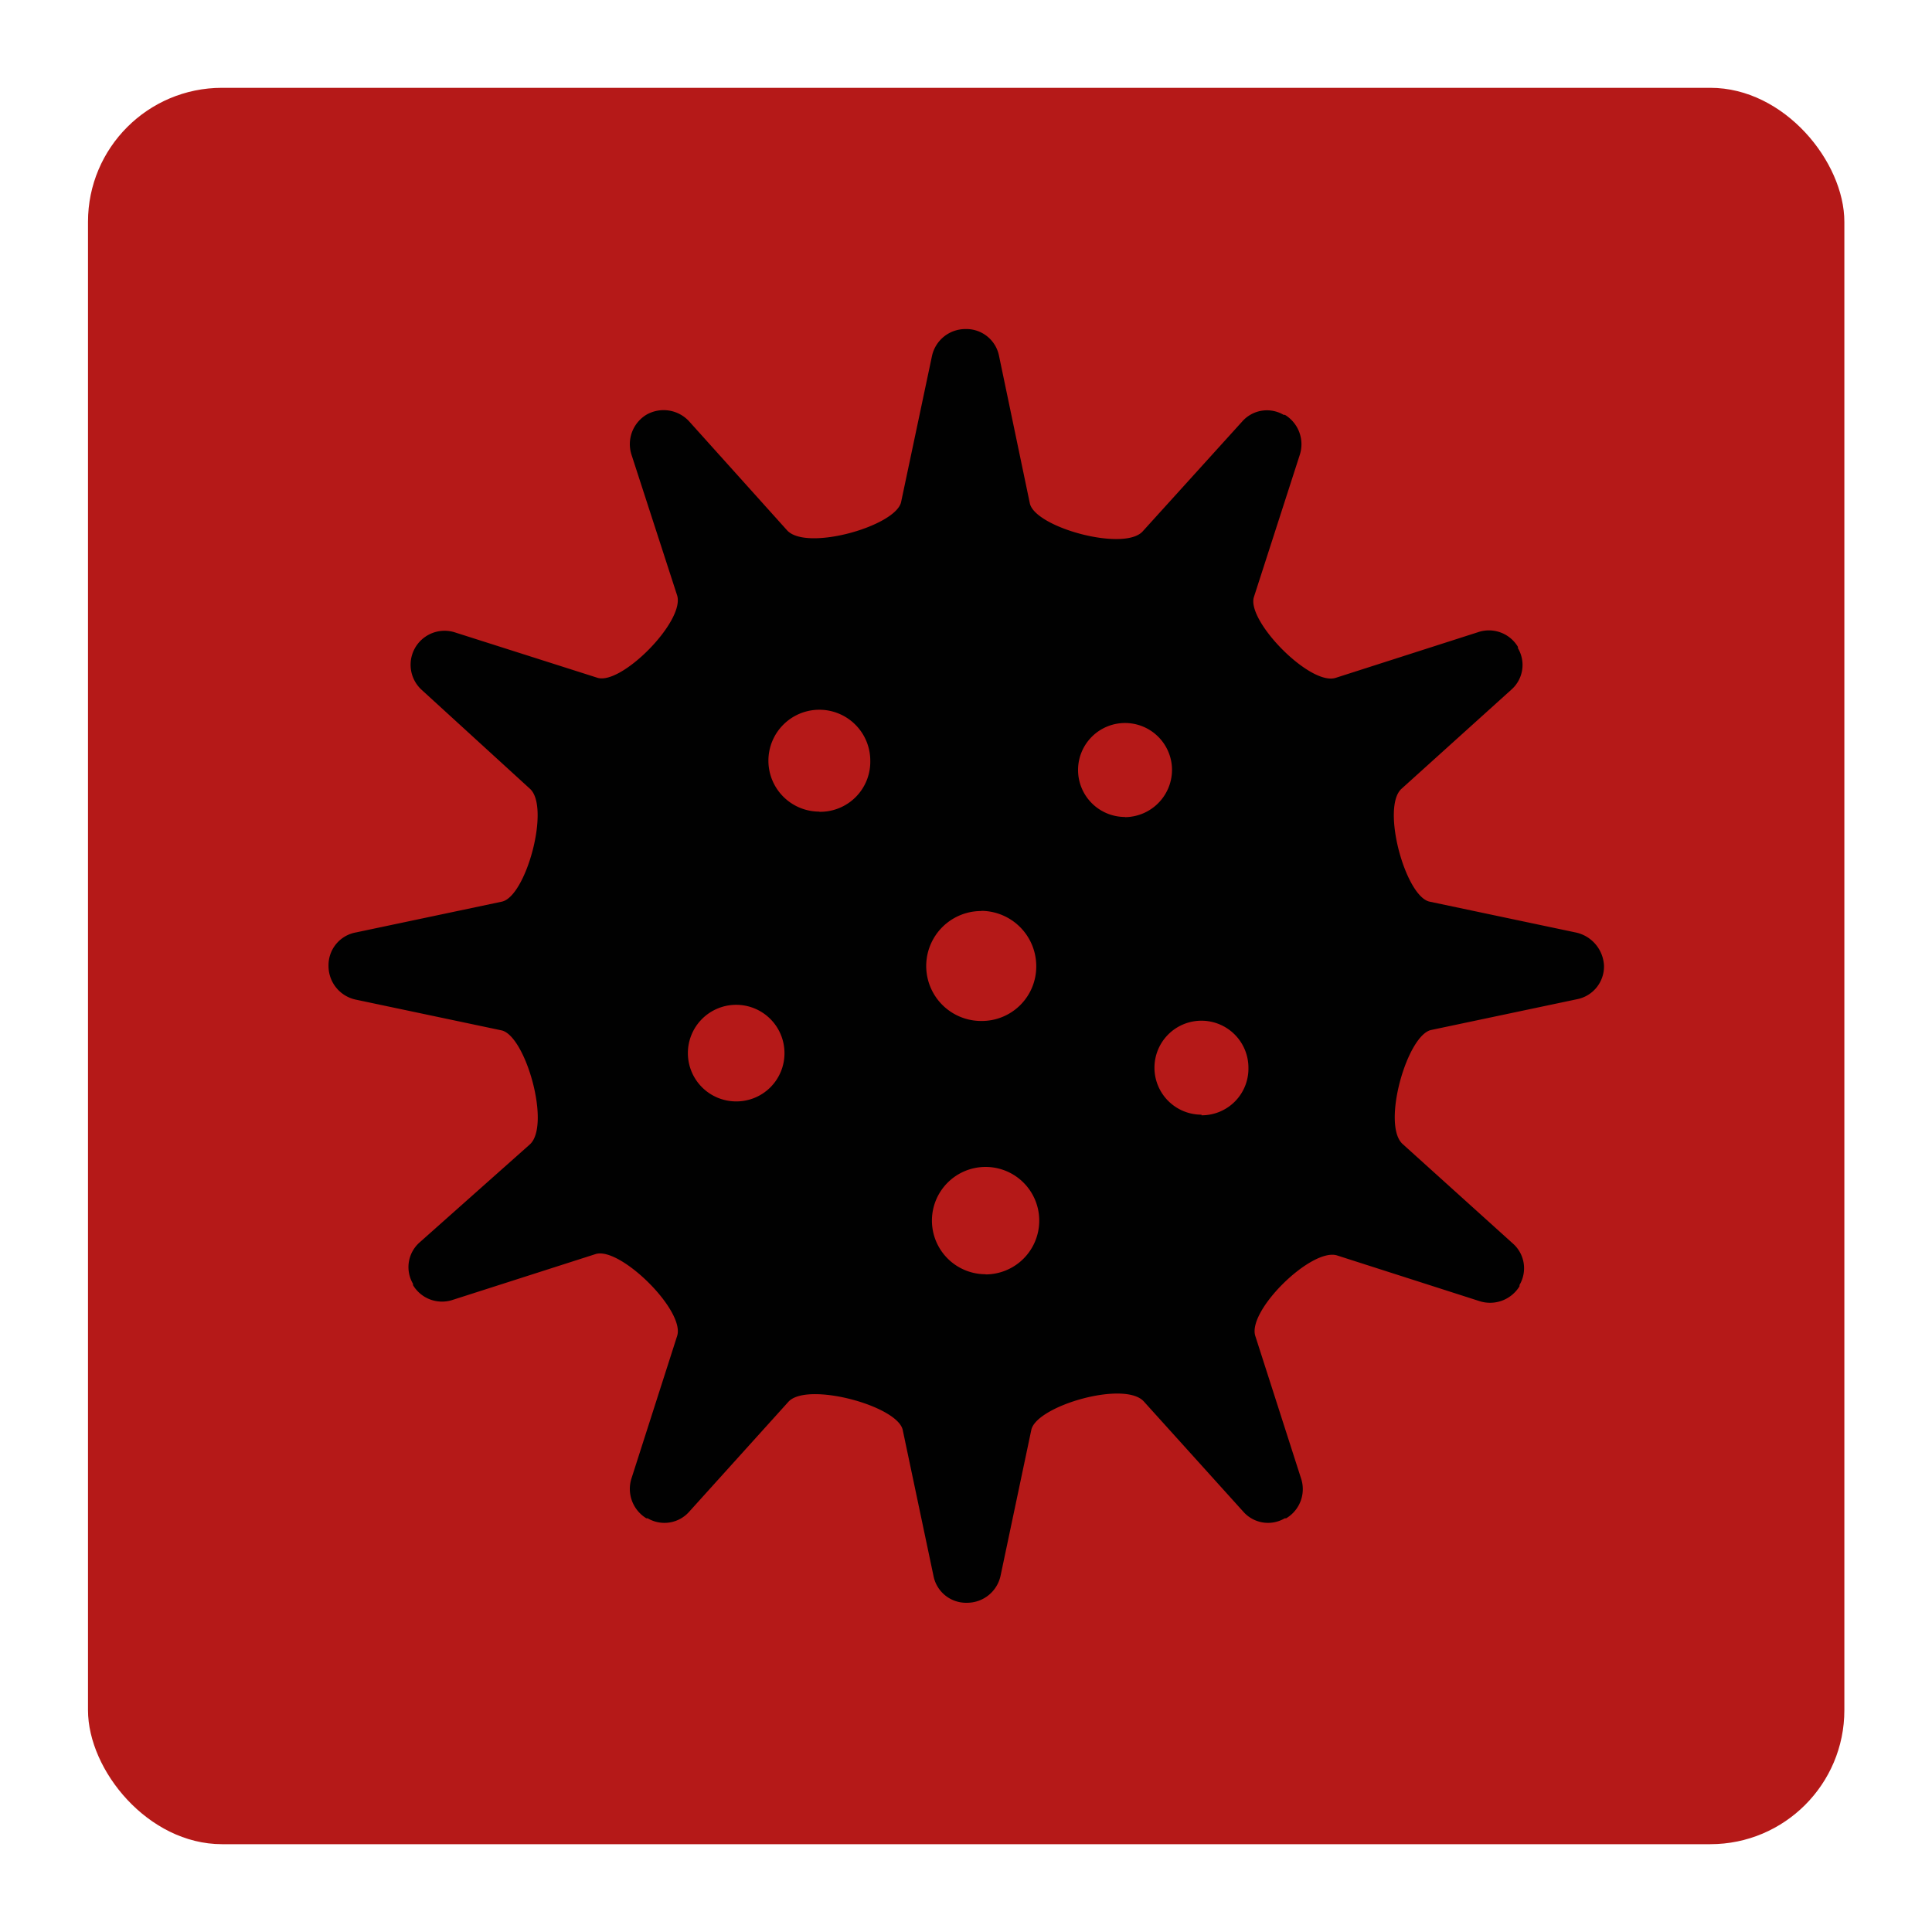 <svg id="Layer_1" data-name="Layer 1" xmlns="http://www.w3.org/2000/svg" viewBox="0 0 220 220.02"><defs><style>.cls-1{fill:#b51918;}.cls-2{fill:#010101;}</style></defs><rect class="cls-1" x="10.02" y="10" width="200" height="200" rx="15.26"/><path class="cls-2" d="M179.42,106.18l-16.64-3.51c-2.75-.61-5.5-10.69-3.21-12.83l12.52-11.3a3.74,3.74,0,0,0,.76-4.73v-.15A3.85,3.85,0,0,0,168.27,72l-16.18,5.19c-2.9.92-10.08-6.41-9.32-9.16L148,51.82a3.92,3.92,0,0,0-1.68-4.58h-.15a3.75,3.75,0,0,0-4.73.77L130.1,60.53c-2.14,2.29-12.22-.46-12.83-3.21l-3.51-16.8a3.79,3.79,0,0,0-3.82-3.05h0a3.89,3.89,0,0,0-3.81,3.05l-3.52,16.65c-.61,2.75-10.84,5.65-13,3.2L78.49,48a3.94,3.94,0,0,0-4.89-.77h0a3.92,3.92,0,0,0-1.68,4.58l5.19,16C78,70.76,70.7,78.09,68,77.17L51.77,72A3.87,3.87,0,0,0,48,78.54l12.37,11.3c2.29,2.14-.46,12.22-3.21,12.83l-16.64,3.51A3.79,3.79,0,0,0,37.41,110h0a3.91,3.91,0,0,0,3.06,3.82l16.64,3.51c2.75.61,5.65,10.84,3.21,13L47.8,141.46a3.75,3.75,0,0,0-.77,4.73v.15A3.85,3.85,0,0,0,51.61,148l16.19-5.19c2.75-.92,10.23,6.41,9.31,9.31l-5.19,16.19a3.92,3.92,0,0,0,1.68,4.58h.15a3.76,3.76,0,0,0,4.74-.76l11.3-12.52c2.13-2.29,12.36.45,13,3.2l3.51,16.65a3.78,3.78,0,0,0,3.82,3.05h0a3.9,3.9,0,0,0,3.81-3.05l3.51-16.65c.62-2.75,10.69-5.65,12.83-3.2l11.3,12.52a3.75,3.75,0,0,0,4.73.76h.16a3.86,3.86,0,0,0,1.68-4.58l-5.2-16.19c-.91-2.9,6.42-10.07,9.32-9.16l16.18,5.19a3.93,3.93,0,0,0,4.59-1.68v-.15a3.75,3.75,0,0,0-.77-4.73l-12.52-11.3c-2.44-2.14.46-12.37,3.21-13l16.64-3.51a3.8,3.8,0,0,0,3.06-3.82A4.06,4.06,0,0,0,179.42,106.18ZM83.83,125.42a5.5,5.5,0,1,1,5.5-5.49A5.48,5.48,0,0,1,83.83,125.42Zm9.47-33a5.8,5.8,0,1,1,5.8-5.8A5.7,5.7,0,0,1,93.3,92.44Zm18.47,11.3A6.3,6.3,0,0,1,118,110a6.2,6.2,0,0,1-6.27,6.26,6.26,6.26,0,1,1,0-12.52Zm.46,41.38a6.11,6.11,0,1,1,6.11-6.11A6.12,6.12,0,0,1,112.23,145.12Zm15.88-52.07a5.35,5.35,0,1,1,5.35-5.34A5.4,5.4,0,0,1,128.11,93.05Zm8.71,33.9a5.35,5.35,0,1,1,5.34-5.35A5.31,5.31,0,0,1,136.82,127Z"/></svg>
